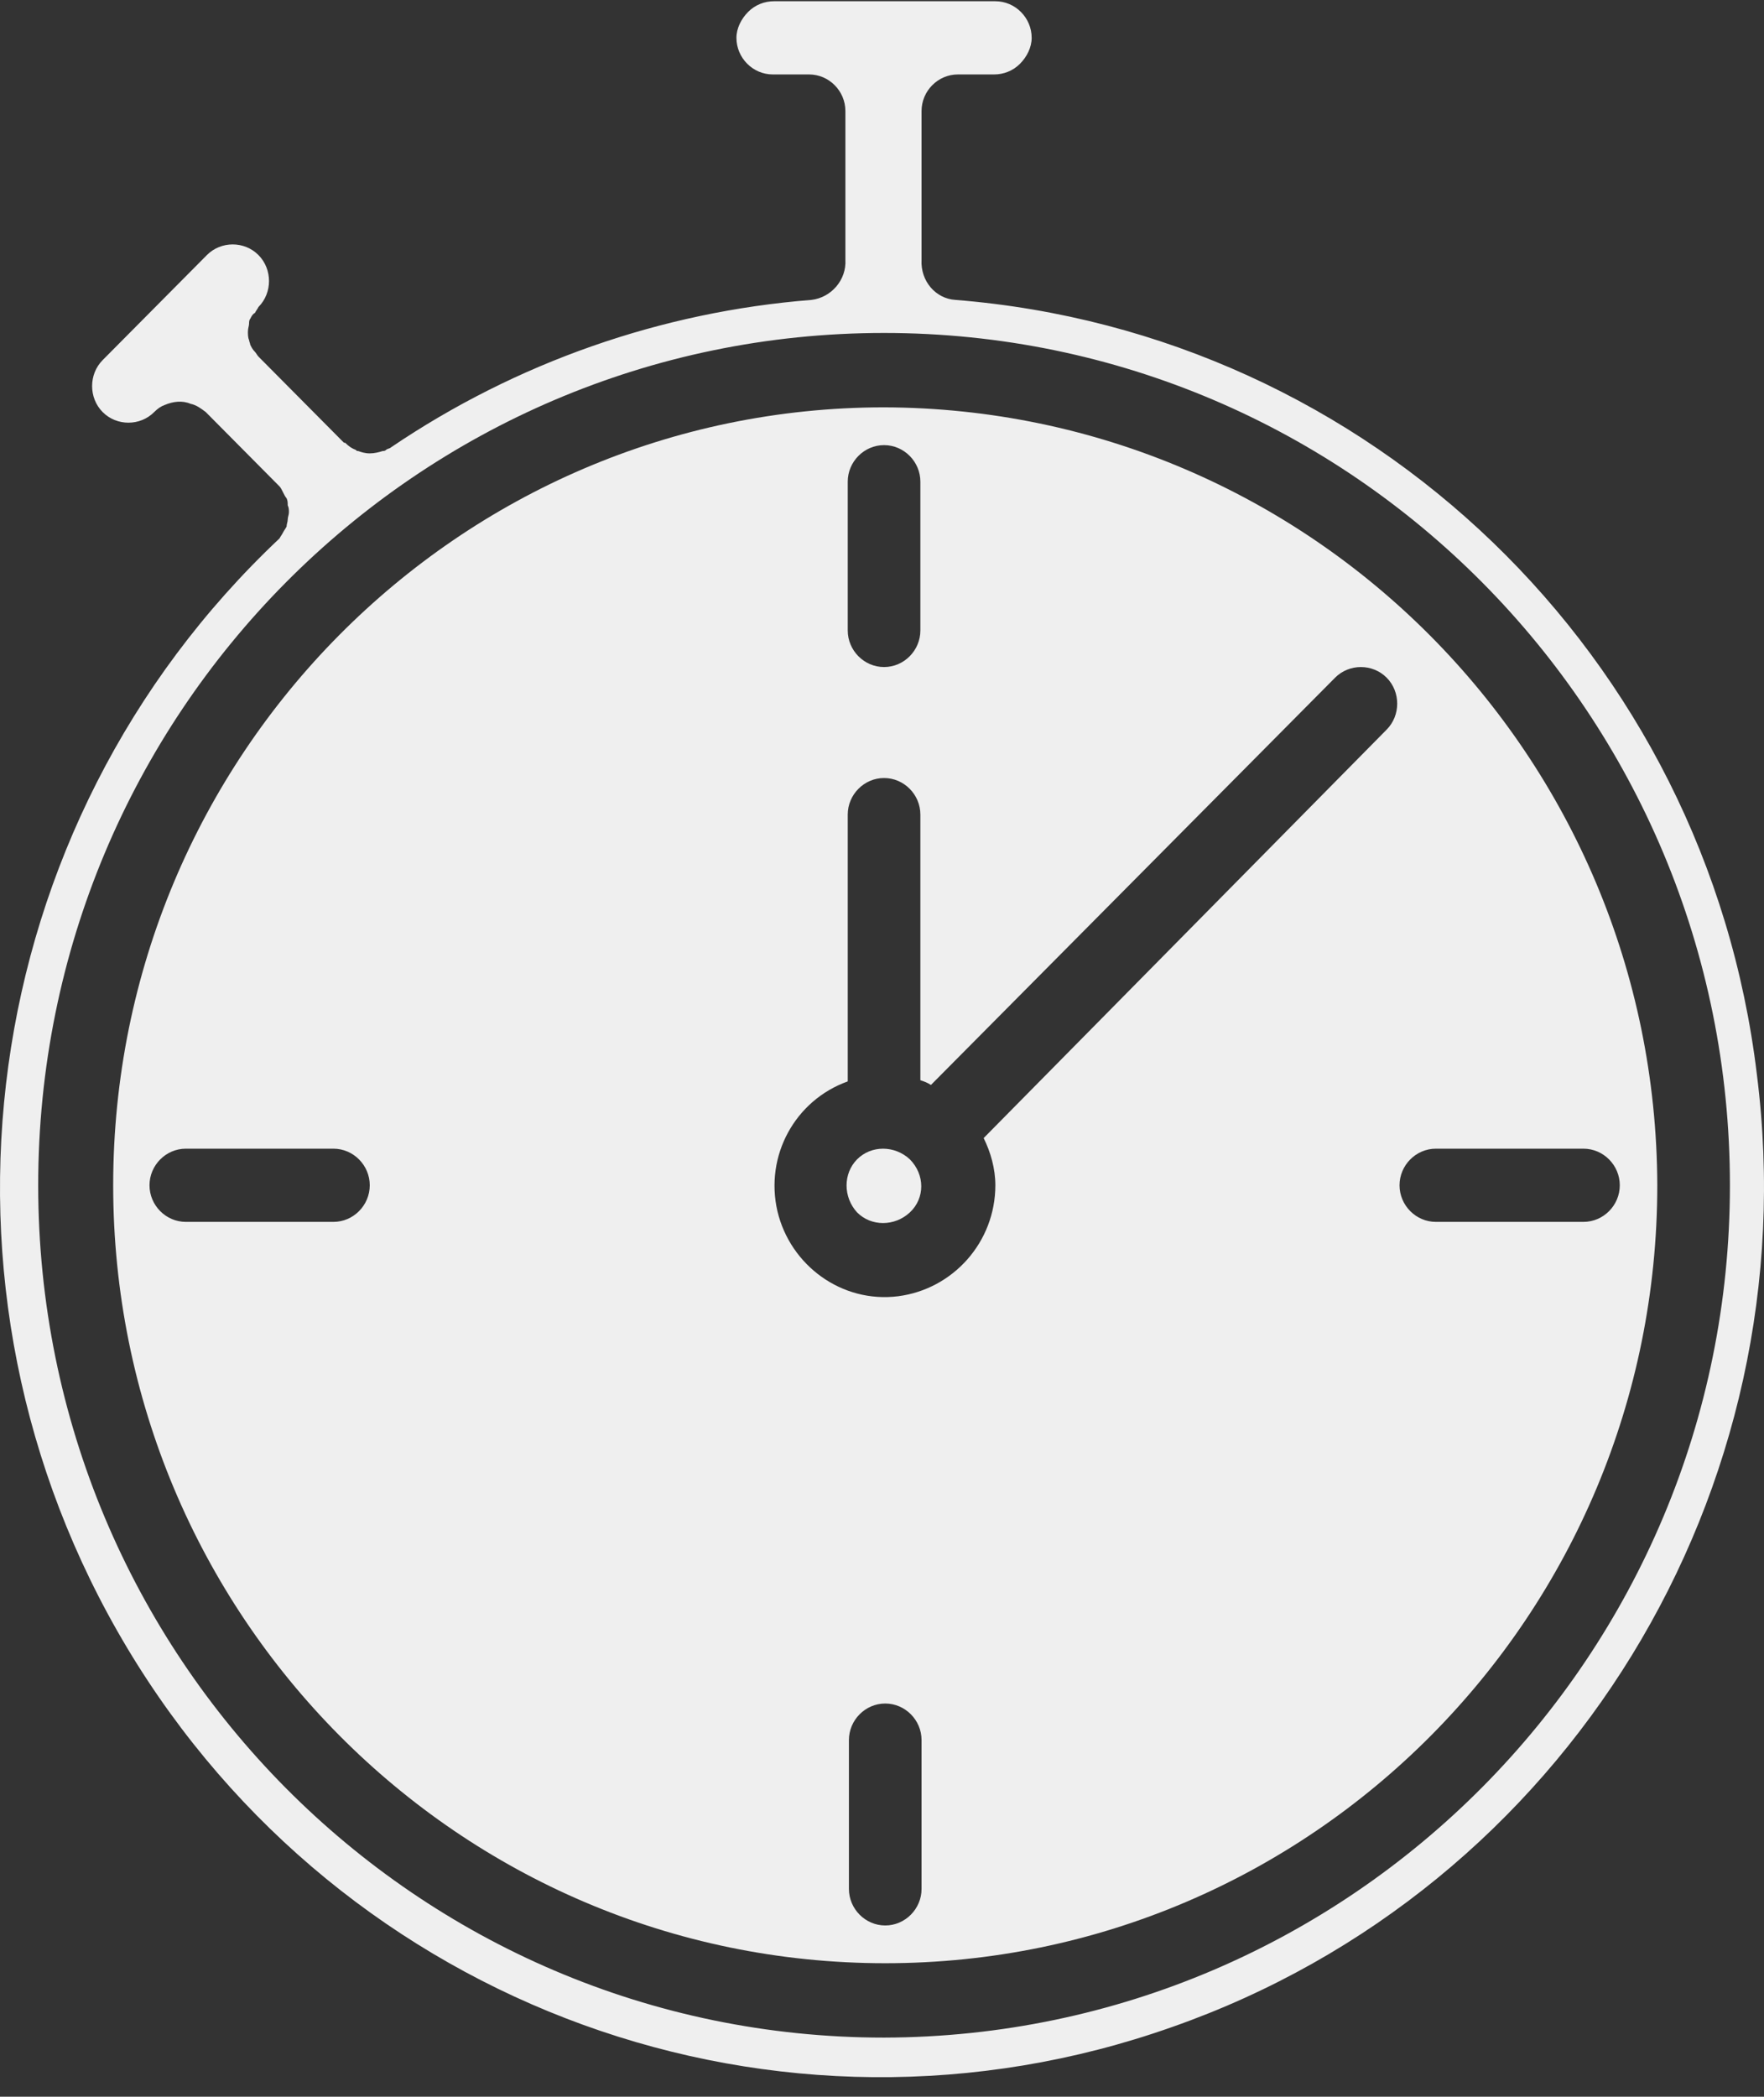 <svg width="85" height="101" viewBox="0 0 85 101" fill="none" xmlns="http://www.w3.org/2000/svg">
<rect x="0" y="0" width="85" height="101" fill="#333333" stroke="none"/>
<path d="M43.841 55.845C43.107 55.163 41.978 55.163 41.301 55.845C40.623 56.528 40.623 57.665 41.301 58.404C41.978 59.086 43.107 59.086 43.841 58.404C44.575 57.722 44.575 56.584 43.841 55.845Z" fill="#EFEFEF"/>
<path d="M42.599 19.622C22.107 19.622 5.454 36.397 5.454 57.096C5.454 77.795 22.107 94.57 42.656 94.57C63.204 94.57 79.858 77.795 79.858 57.096C79.801 36.397 63.148 19.679 42.599 19.622ZM40.849 23.204C40.849 22.238 41.64 21.442 42.599 21.442C43.559 21.442 44.349 22.238 44.349 23.204V30.369C44.349 31.336 43.559 32.132 42.599 32.132C41.64 32.132 40.849 31.336 40.849 30.369V23.204ZM16.067 58.859H8.954C7.994 58.859 7.204 58.063 7.204 57.096C7.204 56.129 7.994 55.333 8.954 55.333H16.067C17.027 55.333 17.817 56.129 17.817 57.096C17.817 58.063 17.027 58.859 16.067 58.859ZM44.406 90.988C44.406 91.954 43.616 92.751 42.656 92.751C41.696 92.751 40.906 91.954 40.906 90.988V83.823C40.906 82.856 41.696 82.06 42.656 82.06C43.616 82.06 44.406 82.856 44.406 83.823V90.988ZM47.962 57.096C47.962 59.826 45.93 62.1 43.277 62.441C40.567 62.783 38.083 60.963 37.462 58.347C36.841 55.675 38.309 53.002 40.849 52.092V39.24C40.849 38.274 41.64 37.478 42.599 37.478C43.559 37.478 44.349 38.274 44.349 39.24V52.035C44.519 52.092 44.688 52.149 44.858 52.263L64.333 32.644C65.011 31.962 66.14 31.962 66.817 32.644C67.495 33.327 67.495 34.464 66.817 35.146L47.398 54.822C47.737 55.504 47.962 56.3 47.962 57.096ZM76.301 58.859H69.188C68.229 58.859 67.438 58.063 67.438 57.096C67.438 56.129 68.229 55.333 69.188 55.333H76.301C77.261 55.333 78.051 56.129 78.051 57.096C78.051 58.063 77.261 58.859 76.301 58.859Z" fill="#EFEFEF"/>
<path d="M46.043 14.447C45.083 14.39 44.349 13.537 44.406 12.514C44.406 12.514 44.406 12.514 44.406 12.457V5.349C44.406 4.382 45.196 3.586 46.156 3.586H47.906C48.357 3.586 48.809 3.415 49.148 3.074C49.486 2.733 49.712 2.278 49.712 1.823C49.712 0.856 48.922 0.06 47.962 0.06H37.293C36.841 0.06 36.39 0.231 36.051 0.572C35.712 0.913 35.486 1.368 35.486 1.823C35.486 2.79 36.277 3.586 37.236 3.586H38.986C39.946 3.586 40.736 4.382 40.736 5.349V12.514C40.793 13.48 40.059 14.334 39.099 14.447C31.873 15.016 24.873 17.461 18.833 21.555C18.777 21.612 18.664 21.612 18.607 21.669C18.551 21.726 18.494 21.726 18.438 21.726C18.269 21.783 18.043 21.84 17.817 21.84C17.591 21.84 17.422 21.783 17.252 21.726C17.196 21.726 17.196 21.726 17.14 21.669C16.97 21.612 16.801 21.498 16.631 21.328C16.631 21.328 16.631 21.328 16.575 21.328L12.454 17.177C12.398 17.12 12.341 17.006 12.285 16.949C12.172 16.835 12.115 16.722 12.059 16.608C12.059 16.551 12.002 16.438 12.002 16.381C11.946 16.267 11.946 16.096 11.946 15.983C11.946 15.812 12.002 15.698 12.002 15.585C12.002 15.528 12.002 15.414 12.059 15.357C12.115 15.243 12.172 15.13 12.285 15.073C12.341 14.959 12.398 14.902 12.454 14.788C13.132 14.106 13.132 12.969 12.454 12.286C12.115 11.945 11.664 11.774 11.212 11.774C10.761 11.774 10.309 11.945 9.97 12.286L4.946 17.347C4.269 18.03 4.269 19.167 4.946 19.849C5.285 20.191 5.736 20.361 6.188 20.361C6.639 20.361 7.091 20.191 7.43 19.849C7.599 19.679 7.769 19.565 7.938 19.508C8.333 19.338 8.785 19.281 9.18 19.451C9.462 19.508 9.688 19.679 9.914 19.849L13.47 23.432C13.527 23.489 13.583 23.602 13.639 23.716C13.696 23.83 13.752 23.944 13.809 24.001C13.865 24.114 13.865 24.228 13.865 24.342C13.922 24.456 13.922 24.569 13.922 24.683C13.922 24.797 13.865 24.91 13.865 25.024C13.865 25.138 13.809 25.252 13.809 25.365C13.752 25.479 13.696 25.536 13.639 25.65C13.583 25.763 13.527 25.82 13.47 25.934C-1.207 39.752 -4.256 62.043 6.131 79.387C16.519 96.731 37.519 104.351 56.486 97.641C75.454 90.988 87.196 71.824 84.656 51.751C82.229 31.564 66.027 16.039 46.043 14.447ZM42.599 98.153C20.075 98.153 1.841 79.785 1.841 57.096C1.841 34.407 20.075 16.039 42.599 16.039C65.124 16.039 83.358 34.407 83.358 57.096C83.358 79.728 65.124 98.096 42.599 98.153Z" fill="#EFEFEF"/>
</svg>

